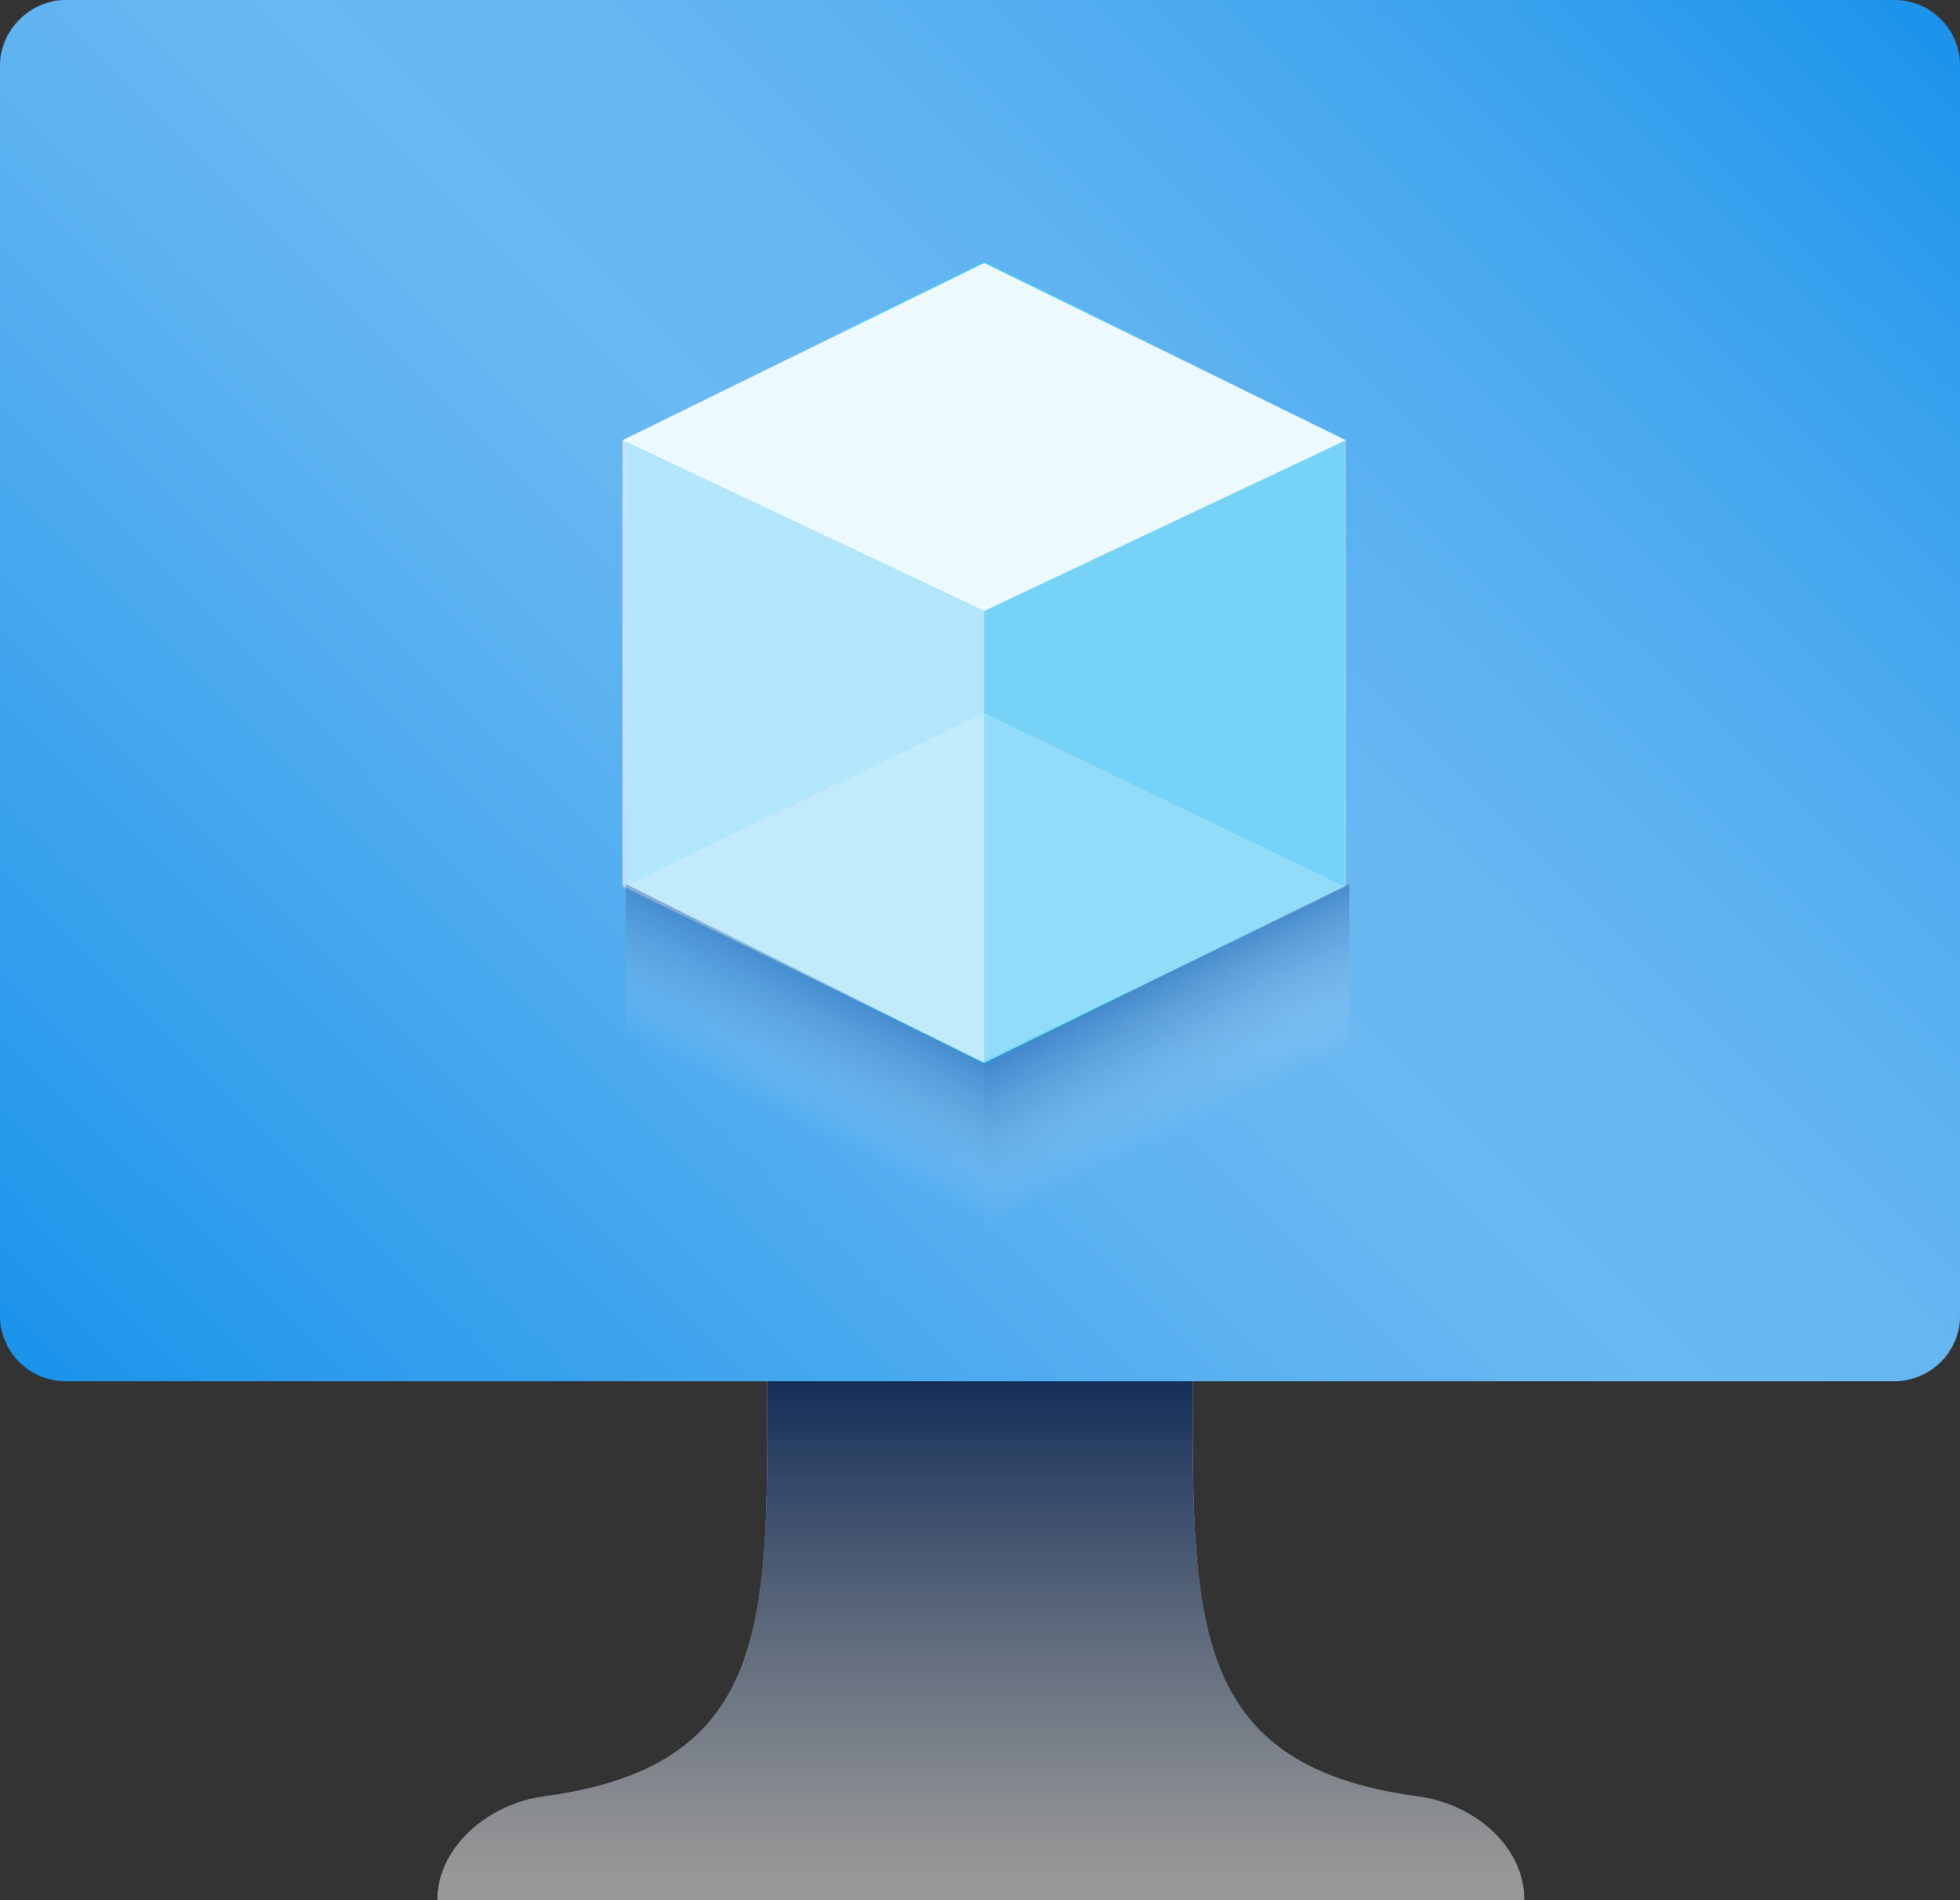 ﻿<svg width="33" height="32" viewBox="0 0 33 32" fill="none" xmlns="http://www.w3.org/2000/svg">
<rect x="0" y="0" width="33" height="32" fill="#333333" stroke="none"/>
<path d="M20.083 22.949H12.917C12.917 27.122 13.115 29.716 9.178 30.251C8.243 30.364 7.365 31.097 7.365 31.999H25.663C25.663 31.069 24.785 30.364 23.851 30.251C19.913 29.716 20.083 27.122 20.083 22.949Z" fill="#CCCCCC"/>
<path d="M20.083 22.949H12.917C12.917 27.122 13.115 29.716 9.178 30.251C8.243 30.364 7.365 31.097 7.365 31.999H25.663C25.663 31.069 24.785 30.364 23.851 30.251C19.913 29.716 20.083 27.122 20.083 22.949Z" fill="url(#paint0_linear)"/>
<path d="M1.105 0H31.895C32.519 0 33 0.507 33 1.1V22.16C33 22.781 32.49 23.26 31.895 23.26H1.105C0.482 23.26 0 22.752 0 22.16V1.1C0 0.507 0.51 0 1.105 0Z" fill="url(#paint1_linear)"/>
<path d="M10.537 7.415L16.571 4.398L22.632 7.415L16.571 10.263L10.537 7.415Z" fill="white"/>
<path d="M16.599 17.93V10.262L22.633 7.414V14.914L16.599 17.93Z" fill="white"/>
<path d="M16.599 17.93V10.262L10.565 7.414V14.914L16.599 17.93Z" fill="white"/>
<path d="M10.537 7.415L16.571 4.398L22.632 7.415L16.571 10.263L10.537 7.415Z" fill="#3CC1F4"/>
<path d="M16.571 4.568L22.293 7.415L16.571 10.122L10.849 7.415L16.571 4.568ZM16.571 4.398L10.537 7.415L16.571 10.291L22.604 7.415L16.571 4.398Z" fill="#3CC1F4"/>
<path d="M16.599 17.93V10.262L22.633 7.414V14.914L16.599 17.93Z" fill="#3CC1F4"/>
<path d="M22.491 7.64V14.857L16.741 17.705V10.374L22.491 7.64ZM22.633 7.414L16.599 10.262V17.93L22.633 14.914V7.414Z" fill="#3CC1F4"/>
<path d="M16.599 17.93V10.262L10.565 7.414V14.914L16.599 17.93Z" fill="#3CC1F4"/>
<path d="M10.707 7.64L16.457 10.374V17.705L10.707 14.829V7.64ZM10.565 7.414V14.942L16.599 17.959V10.262L10.565 7.414Z" fill="#3CC1F4"/>
<path opacity="0.9" d="M10.48 7.414L16.571 4.426L22.661 7.414L16.571 10.29L10.48 7.414Z" fill="white"/>
<path opacity="0.2" d="M10.48 14.94L16.571 12.008L22.661 14.94L16.571 17.872L10.48 14.94Z" fill="white"/>
<path opacity="0.3" d="M16.571 17.902V10.29L22.661 7.414V14.914L16.571 17.902Z" fill="white"/>
<path opacity="0.6" d="M16.571 17.902V10.29L10.48 7.414V14.914L16.571 17.902Z" fill="white"/>
<path opacity="0.5" d="M10.537 14.887L16.571 17.904V20.779L10.537 17.678V14.887Z" fill="url(#paint2_linear)"/>
<path opacity="0.5" d="M22.718 14.887L16.571 17.904V20.779L22.718 17.678V14.887Z" fill="url(#paint3_linear)"/>
<defs>
<linearGradient id="paint0_linear" x1="16.593" y1="22.257" x2="16.593" y2="31.675" gradientUnits="userSpaceOnUse">
<stop stop-color="#001F50"/>
<stop offset="1" stop-color="#828282" stop-opacity="0.7"/>
</linearGradient>
<linearGradient id="paint1_linear" x1="2.76" y1="25.496" x2="30.166" y2="-2.038" gradientUnits="userSpaceOnUse">
<stop offset="0.003" stop-color="#1B93EB"/>
<stop offset="0.079" stop-color="#299AEC"/>
<stop offset="0.36" stop-color="#59B0F0"/>
<stop offset="0.5" stop-color="#6BB9F2"/>
<stop offset="0.598" stop-color="#65B6F1"/>
<stop offset="0.725" stop-color="#55AEF0"/>
<stop offset="0.869" stop-color="#3AA2EE"/>
<stop offset="1" stop-color="#1B93EB"/>
</linearGradient>
<linearGradient id="paint2_linear" x1="14.512" y1="16.161" x2="13.169" y2="18.83" gradientUnits="userSpaceOnUse">
<stop stop-color="#003C90"/>
<stop offset="0.149" stop-color="#194F9B" stop-opacity="0.9"/>
<stop offset="0.432" stop-color="#5C83B8" stop-opacity="0.637"/>
<stop offset="0.817" stop-color="#C8D5E7" stop-opacity="0.217"/>
<stop offset="1" stop-color="white" stop-opacity="0"/>
</linearGradient>
<linearGradient id="paint3_linear" x1="18.852" y1="16.225" x2="20.196" y2="18.894" gradientUnits="userSpaceOnUse">
<stop stop-color="#003C90"/>
<stop offset="0.149" stop-color="#194F9B" stop-opacity="0.9"/>
<stop offset="0.432" stop-color="#5C83B8" stop-opacity="0.637"/>
<stop offset="0.817" stop-color="#C8D5E7" stop-opacity="0.217"/>
<stop offset="1" stop-color="white" stop-opacity="0"/>
</linearGradient>
</defs>
</svg>

